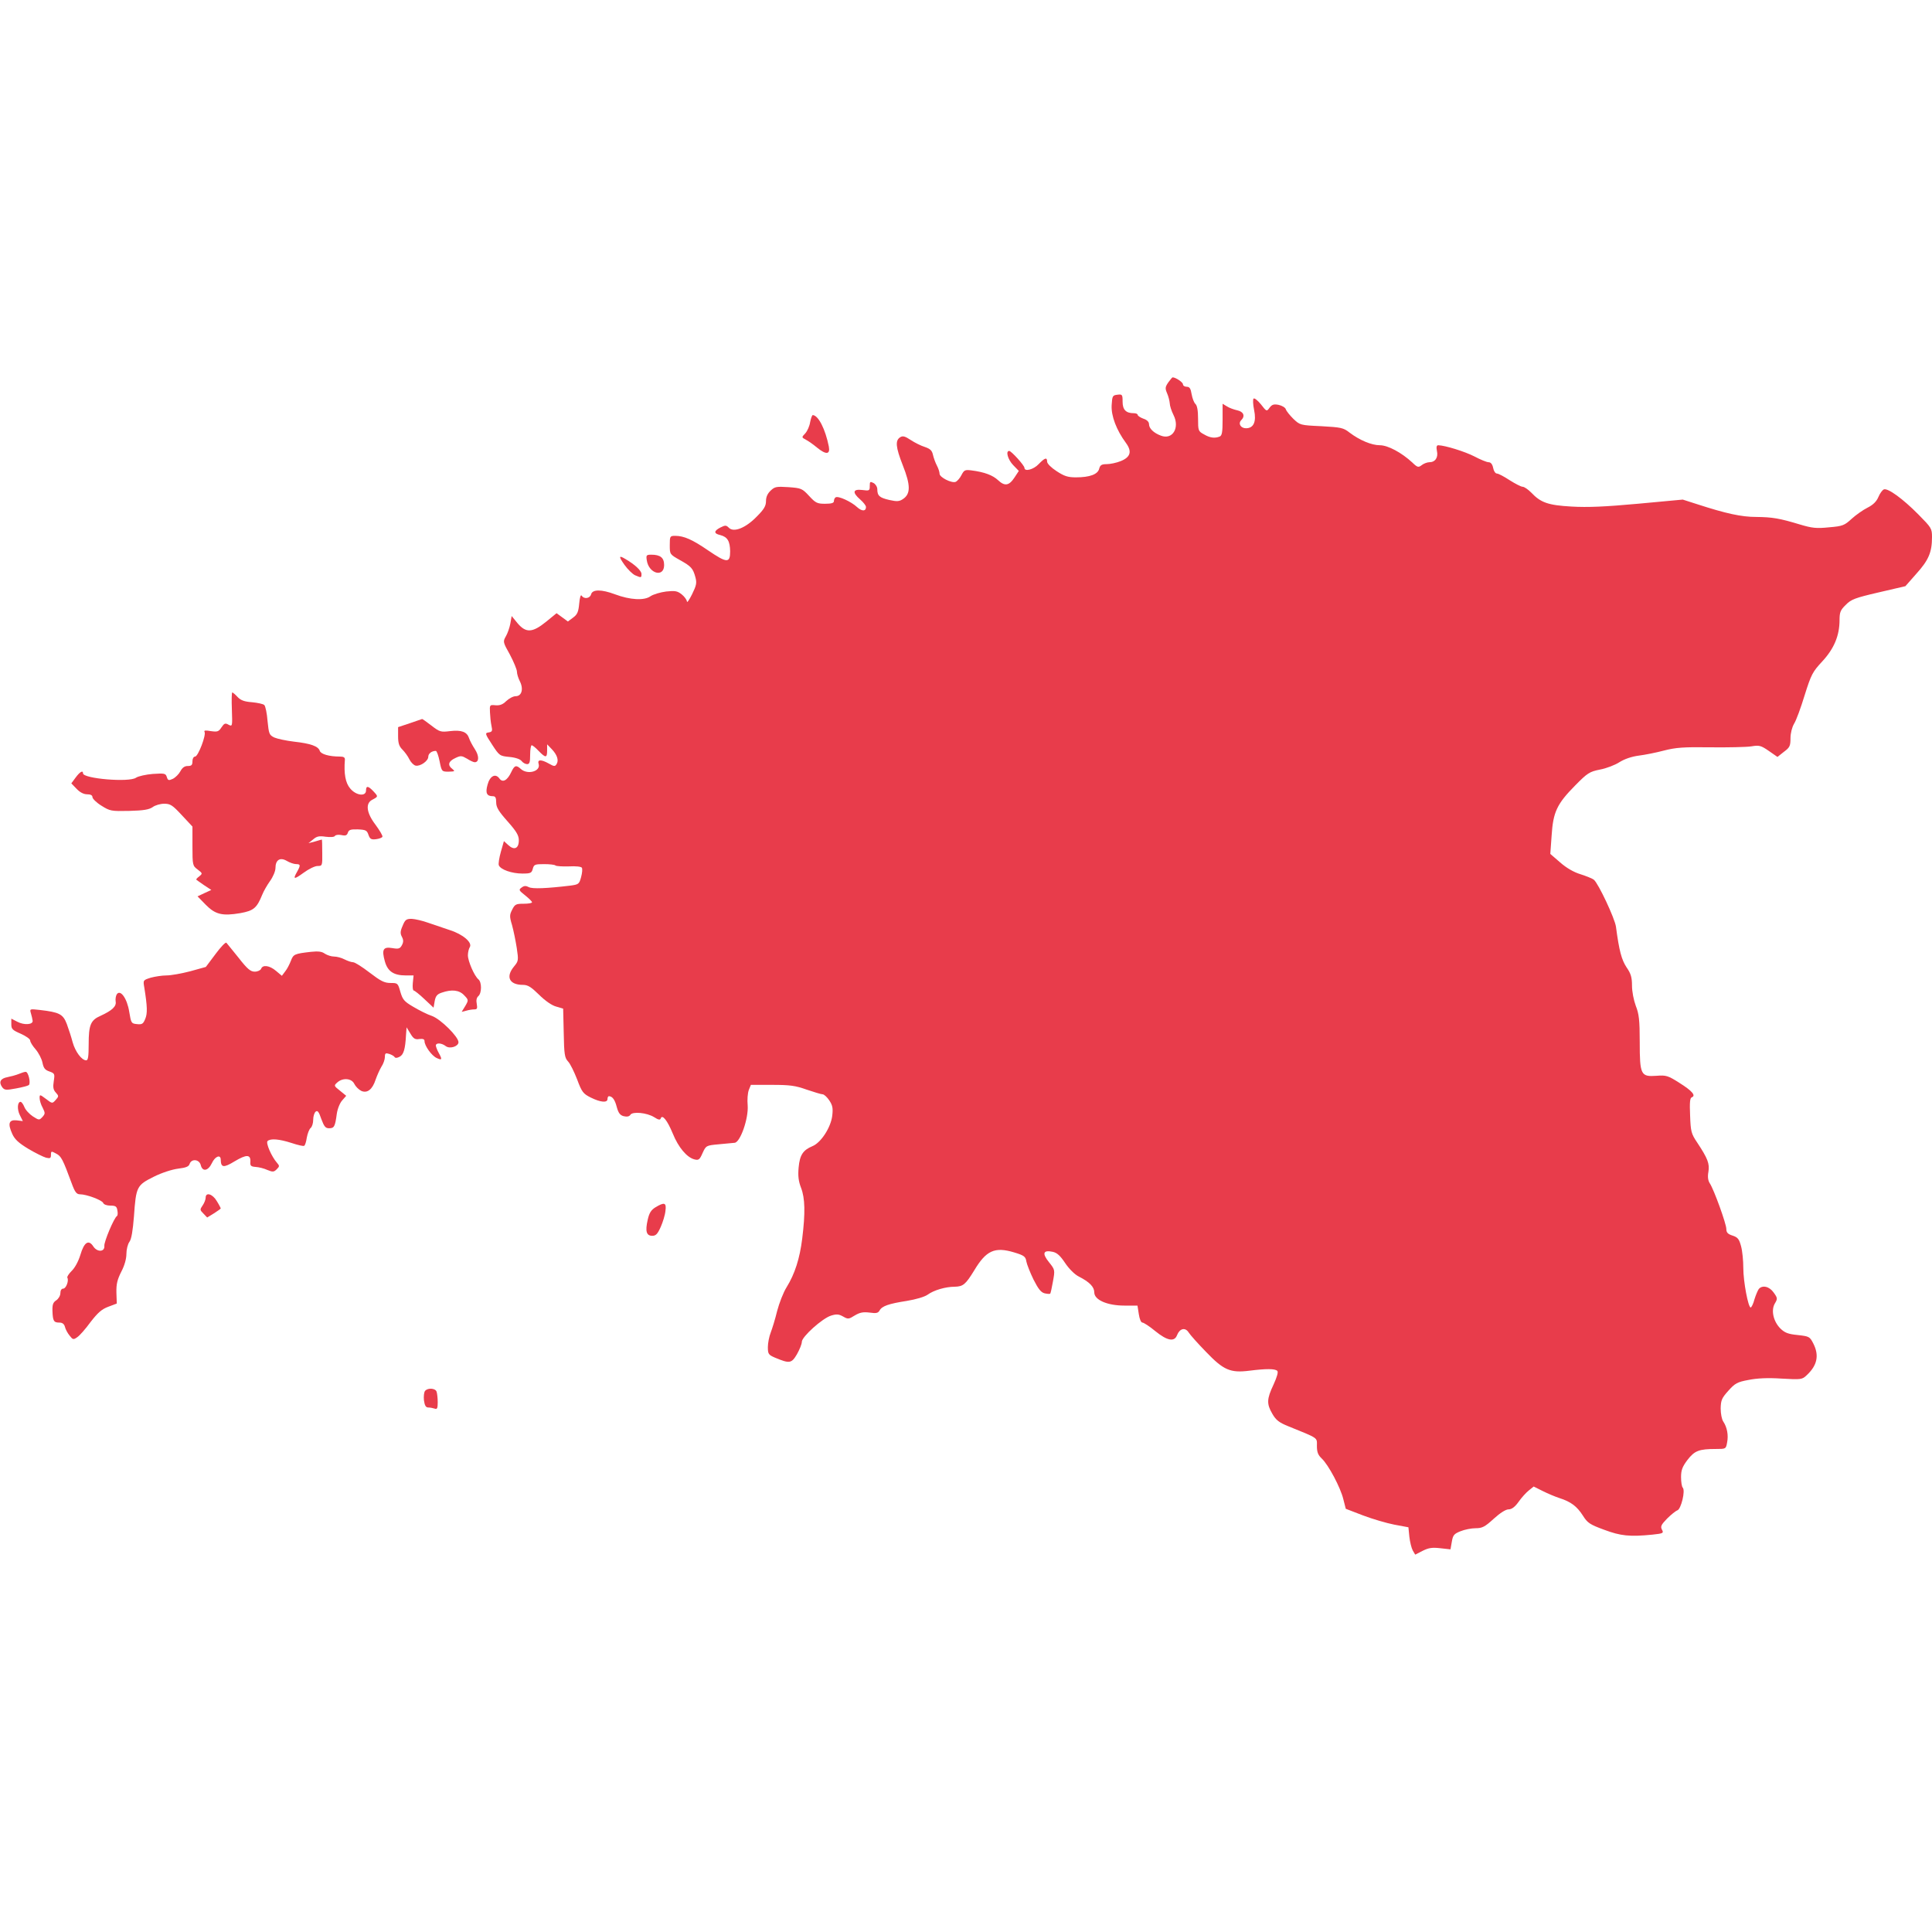 <svg version="1.0" xmlns="http://www.w3.org/2000/svg" width="1365.333" height="1365.333" viewBox="0 0 1024 1024" fill="#e83c4b" stroke-linecap="round"><path d="M619.2 202.7c-1.7 2.5-1.7 3.2-.6 5.8.7 1.6 1.3 4 1.4 5.3 0 1.2.9 4 2 6.2 3.4 6.7-.5 13.3-6.7 10.9-3.8-1.4-6.3-3.8-6.3-6.1 0-1.2-1.1-2.3-3-2.9-1.6-.6-3-1.5-3-2s-.9-.9-2.1-.9c-4.1 0-5.9-1.8-5.9-6.1 0-3.8-.2-4-2.7-3.7-2.6.3-2.8.6-3.1 5.6-.3 5.6 2.5 13.1 7.6 20 3.3 4.5 2.4 7.5-2.8 9.6-2.2.9-5.6 1.6-7.4 1.6-2.7 0-3.5.5-4 2.4-.7 3-5 4.6-12.3 4.6-4.3 0-6.2-.6-10.3-3.3-2.8-1.8-5-4-5-5 0-2.5-1.2-2.1-4.5 1.3-2.7 2.9-7.5 4.1-7.5 2 0-1.3-7-9-8.1-9-2 0-.7 4.6 2.1 7.5l3 3.1-2.3 3.5c-2.9 4.4-5.2 4.7-8.7 1.4-2.8-2.6-7.1-4.3-14.2-5.2-3.3-.4-3.8-.2-5.2 2.5-.8 1.6-2.2 3.2-3.1 3.6-2.1.8-8.5-2.4-8.5-4.3 0-.9-.6-2.8-1.4-4.3-.8-1.5-1.7-4-2.1-5.7-.5-2.3-1.4-3.2-4.3-4.2-2-.6-5.4-2.3-7.5-3.7-3-2-4.2-2.3-5.5-1.5-2.8 1.7-2.5 5.2 1.3 14.9 4.2 10.6 4.2 15.2.1 17.9-1.9 1.3-3.2 1.4-7.2.5-5.2-1.2-6.4-2.2-6.4-5.7 0-1.2-.9-2.7-2-3.3-1.8-.9-2-.8-2 1.6 0 2.5-.2 2.6-4 2.1-5-.6-5.4 1.3-1 5.1 1.7 1.5 3 3.2 3 3.9 0 2.4-2.2 2.4-4.8 0-3-2.8-9.9-6-11.3-5.1-.5.3-.9 1.2-.9 2 0 1-1.3 1.4-4.7 1.4-4.1 0-5-.4-8.4-4.1-3.7-4-4.2-4.2-10.9-4.7-6.4-.4-7.3-.3-9.5 1.8-1.7 1.6-2.5 3.4-2.5 5.6 0 2.6-1.1 4.4-4.9 8.2-5.8 6-12.2 8.6-14.8 5.9-1.4-1.4-1.9-1.4-4.5-.1-3.5 1.8-3.6 3.2 0 4 3.8 1 5.1 3.2 5.2 8.6 0 6.4-1.7 6.3-11.7-.5-8.3-5.7-12.8-7.7-17.4-7.7-2.8 0-2.9.2-2.9 4.9 0 4.9 0 4.9 5.3 7.9 6.1 3.4 7 4.4 8.3 9.2.8 3 .5 4.3-1.8 9-1.5 3-2.7 4.7-2.7 3.8-.1-.9-1.3-2.6-2.8-3.8-2.3-1.8-3.5-2-8.2-1.5-3.1.4-6.8 1.5-8.3 2.5-3.3 2.4-10.8 2-18.8-1-7.2-2.7-12-2.7-12.7 0-.6 2.2-3.7 2.7-5 .7-.5-.7-1 .9-1.3 4.2-.4 4.4-1 5.8-3.2 7.4l-2.8 2.1-3-2.2-3-2.2-5.5 4.5c-7.3 5.9-10.7 6.1-15.2.8l-3.1-3.8-.7 4c-.4 2.2-1.5 5.3-2.4 6.8-1.6 2.8-1.5 3.1 2.2 9.7 2 3.8 3.7 7.9 3.7 9 0 1.2.7 3.4 1.5 5 2.1 4.1 1.1 8-2.2 8-1.3 0-3.5 1.2-5 2.6-1.8 1.8-3.4 2.4-5.7 2.2-3-.3-3.1-.2-2.9 3.7.1 2.2.4 5.4.8 7.2.6 2.7.4 3.2-1.5 3.5-2 .3-2 .6 1.8 6.4 3.9 6 4.1 6.1 9.3 6.6 3.2.3 5.7 1.2 6.4 2.2.7.9 2 1.6 2.9 1.6 1.3 0 1.6-1 1.6-5 0-2.8.4-5 .8-5 .5 0 2.1 1.3 3.7 3 3.7 3.8 4.5 3.8 4.5-.2v-3.3l2.4 2.5c2.9 3 3.9 6 2.6 8-.8 1.3-1.3 1.3-4.1-.3-4.1-2.3-6.2-2.2-5.4.2 1.2 3.9-5.8 5.9-9.4 2.7-2.5-2.3-3.4-2-5.1 1.6-2.1 4.5-4.6 5.8-6.3 3.4-2.1-2.9-5.1-1.3-6.3 3.4-1.2 4.3-.4 6 2.8 6 1.4 0 1.8.8 1.8 3.3 0 2.6 1.3 4.7 6 10 4.8 5.4 6 7.5 6 10.1 0 4.4-2.5 5.4-5.6 2.5l-2.3-2.1-1.6 5.6c-.9 3.2-1.4 6.4-1.1 7.2.9 2.3 6.9 4.4 12.5 4.4 4.4 0 4.9-.3 5.5-2.5.6-2.3 1.1-2.5 6-2.5 2.9 0 5.6.3 6 .7.4.4 3.6.6 7.1.5 3.7-.2 6.5.1 6.9.7.4.6.2 2.8-.4 5-1 3.7-1.3 3.9-5.8 4.5-12.5 1.5-20 1.8-21.9.8-1.5-.8-2.5-.8-3.8.2-1.7 1.2-1.5 1.5 1.9 4.2 2 1.6 3.6 3.2 3.6 3.6 0 .5-2 .8-4.5.8-4 0-4.6.3-6 3.1-1.4 2.7-1.5 3.6-.1 8.2.8 2.9 1.9 8.3 2.5 12.1 1 6.6.9 7-1.4 9.8-4.6 5.5-2.6 9.8 4.7 9.8 2.6 0 4.3 1.1 8.5 5.2 3.2 3.2 6.8 5.7 9.1 6.3l3.7 1.1.3 12.9c.2 11.3.5 13.2 2.3 15.1 1.1 1.1 3.2 5.4 4.8 9.5 2.5 6.7 3.2 7.6 7.2 9.6 5.2 2.6 8.9 2.9 8.9.8 0-.8.3-1.5.8-1.5 1.8.1 3.1 1.8 4.1 5.7.9 3.3 1.8 4.4 3.7 4.9 1.7.4 2.9.2 3.5-.7 1.1-1.9 8.7-1.2 12.6 1.2 2.3 1.5 3.2 1.6 3.5.7.8-2.4 3.5 1 6.4 8 3 7.4 7.5 12.7 11.5 13.7 2.2.6 2.8.1 4.3-3.4 1.8-3.9 1.9-4 8.5-4.6 3.6-.3 7.4-.7 8.5-.8 3-.3 7.4-12.9 6.9-19.8-.3-3 0-6.6.6-8.2l1.1-2.7h11.2c9.5 0 12.4.4 18.3 2.5 3.9 1.3 7.7 2.5 8.5 2.5.8 0 2.4 1.5 3.6 3.3 1.7 2.6 2 4.1 1.5 8.2-.8 6.2-6 14.2-10.5 16-5 2.1-6.7 4.7-7.3 11.3-.4 4.4-.1 7.2 1.3 10.8 2.1 5.5 2.3 13.2.6 26.9-1.3 10.5-3.9 18.7-8.3 25.8-1.7 2.7-3.9 8.4-5 12.6-1 4.2-2.6 9.3-3.4 11.4-.8 2-1.5 5.5-1.5 7.7 0 3.6.3 4.1 3.8 5.6 7.7 3.2 8.7 3.1 11.6-1.8 1.4-2.5 2.6-5.4 2.6-6.6 0-2.7 10.9-12.5 15.5-13.9 2.9-.9 4.1-.8 6.4.5 2.6 1.5 3 1.4 6.2-.6 2.7-1.6 4.4-1.9 7.8-1.5 3.5.5 4.5.3 5.3-1.1 1.3-2.4 4.9-3.6 14.5-5.1 4.8-.8 9.3-2.1 11-3.3 3.3-2.4 9.5-4.2 14.3-4.2 4.5-.1 5.8-1.2 10.4-8.7 6.3-10.5 10.8-12.6 21.1-9.5 5.3 1.6 6.1 2.2 6.5 4.8.3 1.6 2 5.9 3.8 9.6 2.5 4.9 3.9 6.8 5.9 7.3 1.4.3 2.7.4 2.9.2.3-.2.9-3.2 1.5-6.5 1.1-6.1 1.1-6.2-2.1-10.2-3.8-4.7-3.1-6.6 2-5.5 2.3.5 4 2.1 6.6 6 2.1 3.1 5 6 7.2 7.1 5.7 2.9 8.2 5.5 8.2 8.4 0 4 6.9 7 16 7h6.9l.7 4.5c.4 2.7 1.2 4.5 1.9 4.5s3.8 2 6.8 4.5c6.4 5.2 10.2 5.9 11.6 2.1 1.4-3.5 4.3-4.2 6.1-1.4.8 1.3 5 6 9.3 10.4 9.2 9.6 12.8 11.2 23 9.9 8.8-1.1 13.5-1.1 14.7.1.6.6-.1 3.1-2 7.3-3.6 7.6-3.7 10.2-.6 15.5 1.9 3.3 3.6 4.6 8.3 6.5 16.5 6.7 15.3 5.9 15.3 10.5 0 3.3.6 4.8 2.6 6.7 3.5 3.3 9.9 15.3 11.4 21.5l1.3 5.1 9.1 3.5c5 1.9 12.5 4.1 16.6 4.9l7.5 1.4.5 5c.3 2.7 1.1 6 1.8 7.3l1.3 2.2 3.9-2c3.2-1.6 5-1.9 9.4-1.4l5.4.6.7-4c.6-3.5 1.1-4.2 4.6-5.6 2.2-.9 5.8-1.6 8-1.6 3.5 0 4.9-.7 9.6-5 3.4-3.1 6.4-5 7.9-5 1.6 0 3.3-1.2 5.3-4 1.6-2.3 4.1-5 5.5-6.1l2.5-2 4.8 2.4c2.6 1.3 6.6 3 8.8 3.7 6.2 2 9.3 4.4 12.4 9.2 2.5 4 3.7 4.8 11.3 7.6 8.8 3.3 13.6 3.8 25.6 2.6 5.7-.6 6.1-.8 5.1-2.6-.9-1.7-.5-2.6 2.7-5.9 2.1-2.1 4.6-4.1 5.5-4.4 1.9-.7 4.3-10.4 2.8-12-.5-.5-.9-3-.9-5.6 0-3.7.7-5.5 3.4-9.1 3.8-4.9 6.1-5.8 15.1-5.8 5.2 0 5.3 0 5.9-3.4.8-3.9 0-8.1-2-11.1-.8-1.1-1.4-4.2-1.4-7 .1-4.4.6-5.5 4.1-9.4 3.5-3.9 4.7-4.6 10.7-5.7 4.5-.9 10.2-1.2 17.5-.7 10.4.6 10.9.5 13.3-1.8 5.6-5.2 6.7-10.5 3.5-16.8-1.9-3.7-2.2-3.8-8.3-4.5-5.1-.5-6.8-1.2-9.1-3.4-3.8-3.8-5.1-9.7-3-13.3 1.5-2.5 1.5-2.9-.6-5.8-2.3-3.3-6-4.1-7.9-1.9-.5.7-1.6 3.2-2.3 5.5-.6 2.4-1.6 4.3-2 4.3-1.3 0-3.9-13.7-3.9-20.9 0-3.9-.5-9.1-1.2-11.6-1-3.7-1.7-4.7-4.5-5.6-2.5-.8-3.3-1.6-3.3-3.5 0-2.7-6.5-20.7-8.7-24.1-1-1.5-1.3-3.5-.8-6.2.7-4.3-.3-7-6-15.6-3.1-4.6-3.4-5.8-3.7-14.2-.3-6.9-.1-9.4.9-9.7 2.3-.9.2-3.4-6.5-7.6-6.1-3.9-7.1-4.2-12.2-3.8-8.3.6-8.9-.4-8.9-17.9 0-11.7-.4-14.9-2.1-19.2-1.1-3-2-7.5-2-10.7 0-4.4-.6-6.4-2.9-9.7-2.6-4-3.9-8.6-5.6-21.5-.6-4.4-9.3-22.9-11.7-24.9-.7-.6-3.9-1.9-7-2.9-3.7-1.1-7.6-3.4-10.9-6.3l-5.2-4.5.7-9.8c.8-12.4 2.8-16.7 12.5-26.5 6.5-6.6 7.6-7.3 13.1-8.4 3.3-.6 8-2.4 10.3-3.9 2.7-1.7 6.5-3 10.3-3.5 3.2-.4 9.3-1.6 13.4-2.7 6.3-1.6 10.3-1.9 24.5-1.7 9.4.1 19.1-.1 21.7-.5 4.2-.7 5.1-.5 9.3 2.4l4.6 3.2 3.4-2.7c3.1-2.3 3.5-3.1 3.5-7.2 0-2.7.8-5.8 1.9-7.7 1.1-1.7 3.6-8.5 5.6-15.1 3.5-11.1 4.2-12.4 9.4-18 6.2-6.7 9.1-13.6 9.1-21.9 0-4.1.5-5.3 3.3-8 2.8-2.9 4.9-3.7 17.4-6.6l14.2-3.3 5.9-6.7c6.4-7.1 8.2-11.3 8.2-19.3 0-4.6-.3-5-7.2-12-8.3-8.4-16.2-14.1-18.3-13.3-.8.3-2.1 2.1-2.9 4-1 2.4-2.8 4.2-5.8 5.7-2.4 1.2-6.2 3.9-8.4 5.9-3.8 3.5-4.8 3.9-12 4.5-6.7.7-9 .4-15.4-1.5-10.9-3.3-14.6-3.9-23.2-4-7.8 0-16-1.8-31.1-6.7l-7.8-2.5-23.7 2.2c-17.6 1.6-26.6 2-35.2 1.5-12.5-.7-16.4-2.1-21.4-7.4-1.7-1.7-3.7-3.1-4.6-3.1-.8 0-3.9-1.6-6.9-3.5-2.9-1.9-5.9-3.5-6.7-3.5-.8 0-1.7-1.3-2-3-.4-2-1.3-3-2.4-3-1 0-4.4-1.4-7.6-3.1-5.1-2.6-15.4-5.8-19.1-5.9-.9 0-1.1 1-.7 3 .8 3.5-.9 6-4 6-1.1 0-3 .7-4 1.5-1.8 1.4-2.3 1.3-5-1.3-5.7-5.3-13-9.2-17.2-9.2-4.5 0-10.8-2.7-16.1-6.7-3.3-2.6-4.5-2.8-15-3.4-11.2-.5-11.3-.6-14.8-3.9-1.9-1.9-3.7-4.1-4-5.1-.3-.9-2-1.9-3.8-2.3-2.5-.5-3.5-.2-4.8 1.5-1.5 2.1-1.6 2.1-4.6-1.8-1.7-2.1-3.5-3.5-3.9-3-.4.4-.3 3.1.3 6 1.3 6.2-.2 9.7-4.3 9.7-2.8 0-4.3-2.5-2.5-4.3 2.2-2.2 1.2-4.5-2.1-5.2-1.8-.4-4.3-1.3-5.5-2.1L648 214v8.4c0 6.7-.3 8.5-1.6 9-2.6 1-5.1.7-8.3-1.2-3-1.6-3.1-2-3.1-8.3 0-4.4-.5-7-1.4-7.8-.7-.6-1.6-2.9-2-5.1-.5-3.1-1.1-4-2.6-4-1.1 0-2-.6-2-1.3 0-1.1-3.9-3.7-5.5-3.7-.2 0-1.2 1.2-2.3 2.7z"/><path d="M429.4 223.7c-.3 2.1-1.5 4.8-2.6 6-2 2.1-2 2.1.4 3.4 1.2.6 3.9 2.5 5.8 4.1 4.8 3.9 7.1 3.8 6.3-.5-1.8-9.1-5.5-16.5-8.5-16.7-.4 0-1 1.7-1.4 3.7z"/><path d="M342.8 296.9c1 7.2 9.2 9.4 9.2 2.6 0-3.9-2-5.5-6.8-5.5-2.6 0-2.8.3-2.4 2.9z"/><path d="M331 299.4c1.7 2.4 4.3 4.9 5.6 5.5 3.3 1.4 3.4 1.4 3.4-.7 0-1.7-3.5-5-8.5-7.9-3.6-2.2-3.7-1.4-.5 3.1z"/><path d="M122.9 376.1c.3 8.9.3 9.1-1.8 8-1.7-1-2.3-.7-3.7 1.4-1.5 2.3-2.1 2.5-5.7 2-2.8-.5-3.7-.4-3.3.4 1 1.6-3.4 13.1-5 13.1-.8 0-1.4 1.1-1.4 2.5 0 2-.5 2.5-2.5 2.5-1.7 0-2.9.9-3.9 2.8-.8 1.5-2.6 3.3-4 4-2.2 1-2.6.9-3.2-1-.6-1.9-1.2-2-7.4-1.6-3.7.3-7.7 1.2-8.9 2-3.6 2.6-28.1.5-28.1-2.3 0-1.8-1.7-.8-3.9 2.2l-2.3 3.1 2.8 2.9c1.8 1.9 3.8 2.9 5.6 2.9 1.8 0 2.8.5 2.8 1.5 0 .8 2.1 2.9 4.7 4.5 4.6 2.9 5.2 3 14.8 2.8 7.7-.2 10.5-.7 12.4-2 1.3-1 4.1-1.8 6.1-1.8 3.3 0 4.4.7 9.4 6.1l5.6 6v10.4c0 10.1.1 10.4 2.8 12.4 2.6 2 2.6 2.1.8 3.6-1.1.8-1.8 1.6-1.5 1.8.2.2 2.1 1.5 4.1 2.9l3.8 2.5-3.7 1.7-3.6 1.7 4.3 4.4c5.1 5.2 8.8 6.1 18.3 4.5 7.2-1.3 8.8-2.7 11.7-9.8.7-1.8 2.6-5.1 4.1-7.2 1.6-2.2 2.9-5.3 2.9-6.9 0-4.3 2.4-5.9 6-3.8 1.5.9 3.8 1.7 4.9 1.7 2.4 0 2.5.6.6 4-2.4 4.2-1.7 4.3 3.4.6 2.7-2 6-3.6 7.4-3.6 2.5 0 2.6-.1 2.5-7 0-3.9-.1-7-.2-7s-1.7.4-3.6 1l-3.5.9 2.5-2c1.9-1.7 3.3-1.9 6.6-1.4 2.5.3 4.5.2 4.9-.4.3-.6 1.9-.8 3.4-.5 2.3.5 3 .2 3.5-1.3s1.5-1.8 5.3-1.7c4.2.2 4.8.5 5.6 2.9.8 2.2 1.4 2.6 4 2.3 1.7-.2 3.2-.8 3.4-1.3.2-.6-1.5-3.4-3.7-6.4-4.8-6.3-5.4-11.3-1.7-13.2 3.2-1.7 3.2-1.7.7-4.4-2.8-3-4-3.2-4-.5 0 3.3-5.3 2.7-8.4-1.1-2.5-2.9-3.4-7.9-2.8-15.2.1-1.2-.6-1.7-2.6-1.7-5.8 0-10.1-1.3-10.7-3-.8-2.5-4.8-3.9-13.6-4.9-4.2-.5-8.9-1.5-10.5-2.2-2.7-1.3-2.9-1.9-3.6-8.8-.3-4-1.1-7.8-1.7-8.4-.6-.6-3.5-1.2-6.5-1.5-4.1-.3-6-1-7.7-2.8-1.2-1.3-2.5-2.4-2.8-2.4-.3 0-.4 4.1-.2 9.1z"/><path d="M217.3 383.3l-6.3 2.1v4.8c0 3.6.5 5.3 2.2 7 1.3 1.3 3 3.6 3.8 5.3.8 1.6 2.3 3.1 3.3 3.3 2.5.5 6.7-2.5 6.7-4.7 0-1.7 1.8-3.1 4-3.1.5 0 1.4 2.5 2 5.5 1.1 5.5 1.2 5.5 4.8 5.5 3.3-.1 3.5-.2 2-1.4-2.7-2-2.2-4.1 1.5-5.8 2.9-1.4 3.4-1.3 6.2.3 1.7 1.1 3.5 1.9 4.1 1.9 2.4 0 2.4-3.4.1-6.9-1.3-2-2.7-4.6-3.1-5.9-1.1-3.3-4-4.4-10-3.7-4.9.6-5.5.5-9.9-2.9-2.6-2-4.8-3.6-5-3.5-.1 0-3 1-6.4 2.2z"/><path d="M213.4 490.7c-1.3 2.9-1.3 4.1-.4 5.8.9 1.7.9 2.8 0 4.5-1 1.8-1.7 2.1-5.1 1.5-4.8-.8-5.7.7-3.9 7.1 1.5 5.3 4.7 7.4 11.1 7.4h4.1l-.4 4c-.2 2.2 0 4 .5 4 .4 0 3 2 5.6 4.5l4.9 4.6.6-3.5c.5-2.7 1.3-3.7 3.8-4.5 5.2-1.8 9.2-1.4 11.8 1.4 2.4 2.5 2.4 2.6.6 5.7l-1.9 3.1 2.4-.6c1.3-.4 3.2-.7 4.3-.7 1.5 0 1.7-.5 1.3-2.9-.4-1.9-.1-3.3.8-4.1 1.9-1.6 1.9-7.4.1-8.9-2.2-1.8-5.6-9.7-5.6-12.8 0-1.6.5-3.5 1-4.3 1.5-2.4-3.6-6.8-10.5-9-3.3-1.1-8.5-2.9-11.5-3.9-3-1.1-7-2-8.8-2.1-2.9 0-3.5.5-4.8 3.7z"/><path d="M114.2 505.7l-5.1 6.8-8.3 2.3c-4.6 1.2-10.2 2.2-12.6 2.2-2.3 0-6.1.6-8.3 1.2-4.1 1.3-4.1 1.3-3.4 5.3 1.6 10 1.7 13.6.5 16.5-1.1 2.7-1.7 3.1-4.4 2.8-3-.3-3.1-.5-4.1-6.5-1.1-7.1-4.7-12.1-6.6-9.3-.5.8-.8 2.5-.6 3.8.5 2.6-1.9 4.8-8 7.6-5.3 2.3-6.3 4.9-6.3 15.1 0 6.4-.3 8.5-1.3 8.5-2.4 0-5.8-4.6-7.2-9.6-.7-2.7-2.1-7-3.1-9.7-2-5.2-3.9-6.2-14.3-7.4-5.4-.6-5.4-.6-4.7 1.8.4 1.3.8 3.1.9 3.9.3 2.1-4.5 2.5-8.2.5L6 539.9v3c0 2.5.6 3.1 5 5 2.7 1.2 5 2.8 5 3.6 0 .8 1.3 2.9 2.9 4.7 1.6 1.9 3.2 5 3.6 7 .6 2.9 1.3 3.9 3.7 4.7 2.8 1 2.9 1.3 2.3 5.1-.5 3.2-.3 4.6 1.1 6.1 1.6 1.8 1.6 2-.1 3.9-1.8 2-1.8 2-5.2-.6-3.2-2.4-3.3-2.4-3.3-.4 0 1.2.7 3.5 1.6 5.1 1.4 2.8 1.4 3.2-.1 4.9-1.7 1.8-1.8 1.8-5.1-.3-1.8-1.2-3.9-3.4-4.5-5-.6-1.5-1.5-2.7-2-2.7-1.7 0-1.9 4-.4 7l1.6 3.2-3.3-.4c-4.1-.4-4.8 1.7-2.3 7.2 1.3 2.9 3.4 4.8 8.5 7.9 3.7 2.2 8 4.3 9.4 4.7 2.2.5 2.6.3 2.6-1.5 0-2 .2-2.1 2.7-.7 2.8 1.4 3.6 3.1 8.3 15.8 1.7 4.7 2.6 5.8 4.4 5.8 3.5 0 11.7 3.1 12.3 4.6.3.8 1.9 1.4 3.8 1.4 2.7 0 3.4.4 3.7 2.5.3 1.4.2 2.8-.2 3-1.6 1-6.9 13.7-6.7 15.8.3 3.3-3.7 3.5-5.8.4-2.5-3.9-4.9-2.4-6.9 4.4-1.1 3.6-3 7-4.7 8.6-1.5 1.5-2.5 3.1-2.2 3.5.9 1.6-.7 5.8-2.2 5.8-.9 0-1.5.9-1.5 2.4 0 1.3-1 3-2.2 3.8-1.7 1.1-2.1 2.3-2 5.7.2 5.3.7 6.1 3.7 6.1 1.5 0 2.5.7 2.9 2.2.3 1.3 1.4 3.4 2.5 4.7 1.7 2.2 2 2.3 4.1.8 1.2-.8 4.4-4.4 7-8 3.8-4.9 5.9-6.8 9.4-8.1l4.5-1.7-.2-5.8c-.1-4.6.5-6.9 2.6-11.1 1.7-3.2 2.7-6.8 2.7-9.4 0-2.3.7-5.2 1.6-6.4 1.1-1.5 1.8-6 2.4-13.5 1.1-15.8 1.5-16.5 10.5-21 4.4-2.2 9.8-3.9 13-4.3 4.1-.5 5.6-1.1 6-2.5 1-2.9 5.1-2.5 5.9.6.9 3.7 3.9 3.2 5.9-1 1.7-3.7 4.7-4.8 4.7-1.8.1 4.2 1.5 4.4 7.4.8 6.2-3.7 8.5-3.7 8.3.2-.2 2.2.3 2.6 2.8 2.8 1.7.1 4.5.8 6.2 1.6 2.9 1.2 3.5 1.1 5-.4s1.5-1.8.1-3.4c-2.9-3.3-6-10.5-5-11.5 1.5-1.5 6.2-1.1 12.7 1 3.3 1.1 6.3 1.8 6.7 1.5.5-.2 1.1-2.2 1.4-4.3.4-2.2 1.3-4.5 2-5.1.8-.6 1.4-2.6 1.4-4.4 0-1.8.6-3.7 1.3-4.3 1-.8 1.7 0 3 3.9 1.5 4 2.2 4.9 4.1 4.9 2.7 0 3.2-.8 4.1-7.6.4-2.8 1.7-5.9 2.9-7.2l2.1-2.4-3.3-2.7c-3.3-2.6-3.3-2.7-1.4-4.4 2.9-2.6 7.6-2.2 9 .8.7 1.4 2.3 3 3.7 3.7 3.1 1.4 5.9-.7 7.6-6 .7-2 2-5 3-6.7 1.1-1.6 1.9-4 1.9-5.3 0-2 .4-2.2 2.3-1.6 1.2.4 2.5 1.1 2.8 1.6.4.7 1.4.6 2.7-.1 2.1-1.1 3-3.9 3.4-11.6l.3-4 2 3.3c1.6 2.7 2.5 3.3 4.8 2.9 1.9-.2 2.7.1 2.7 1.1 0 2.5 3.8 7.8 6.5 9 2.8 1.3 3 .8 1-2.8-.8-1.4-1.4-3.1-1.5-3.8 0-1.6 3-1.5 5.3.3 2.2 1.6 6.7.1 6.7-2.1 0-2.9-9.4-12.2-14-13.9-2.5-.8-7-3.1-10-4.9-4.8-2.8-5.6-3.8-6.8-7.9-1.3-4.6-1.4-4.7-5.2-4.7-3.3 0-5.2-1-11.1-5.5-3.9-3-7.8-5.5-8.8-5.5-.9 0-2.9-.7-4.5-1.5-1.5-.8-4-1.5-5.5-1.5s-3.6-.7-4.9-1.5c-1.6-1.2-3.5-1.4-7.4-1-8.8 1-9.3 1.3-10.6 4.7-.7 1.8-2 4.4-3 5.6l-1.8 2.4-3.1-2.6c-3.4-2.9-7.1-3.4-7.9-1.1-.4.8-1.8 1.5-3.4 1.5-2.2 0-3.9-1.4-8.5-7.3-3.2-3.9-6.1-7.6-6.5-8-.4-.5-3 2.2-5.8 6z"/><path d="M10 569.2c-1.4.6-4.1 1.3-6 1.7-3.8.7-4.8 2.6-2.8 5.4 1.2 1.5 2 1.6 7.3.6 3.3-.6 6.3-1.4 6.8-1.8 1.1-1.1-.3-7.1-1.7-7-.6 0-2.2.5-3.6 1.1z"/><path d="M109 634.8c0 1-.7 2.8-1.6 4.1-1.5 2.2-1.5 2.4.4 4.3l2 2.1 3.6-2.2c2-1.3 3.6-2.4 3.6-2.6 0-.2-.9-2-2.1-3.9-2.2-3.8-5.9-4.9-5.9-1.8z"/><path d="M347.4 639.9c-2.3 1.4-3.3 3-4.1 6.6-1.4 6.1-.7 8.5 2.4 8.5 1.9 0 2.8-.9 4.5-4.7 1.1-2.5 2.3-6.3 2.5-8.5.6-4.4-.5-4.8-5.3-1.9z"/><path d="M225.3 737.2c-.6.7-.8 3-.6 5 .4 2.8 1 3.8 2.3 3.8 1 0 2.5.3 3.4.6 1.3.5 1.6-.2 1.6-3.4 0-2.2-.3-4.7-.6-5.6-.7-1.9-4.7-2.1-6.1-.4z"/></svg>